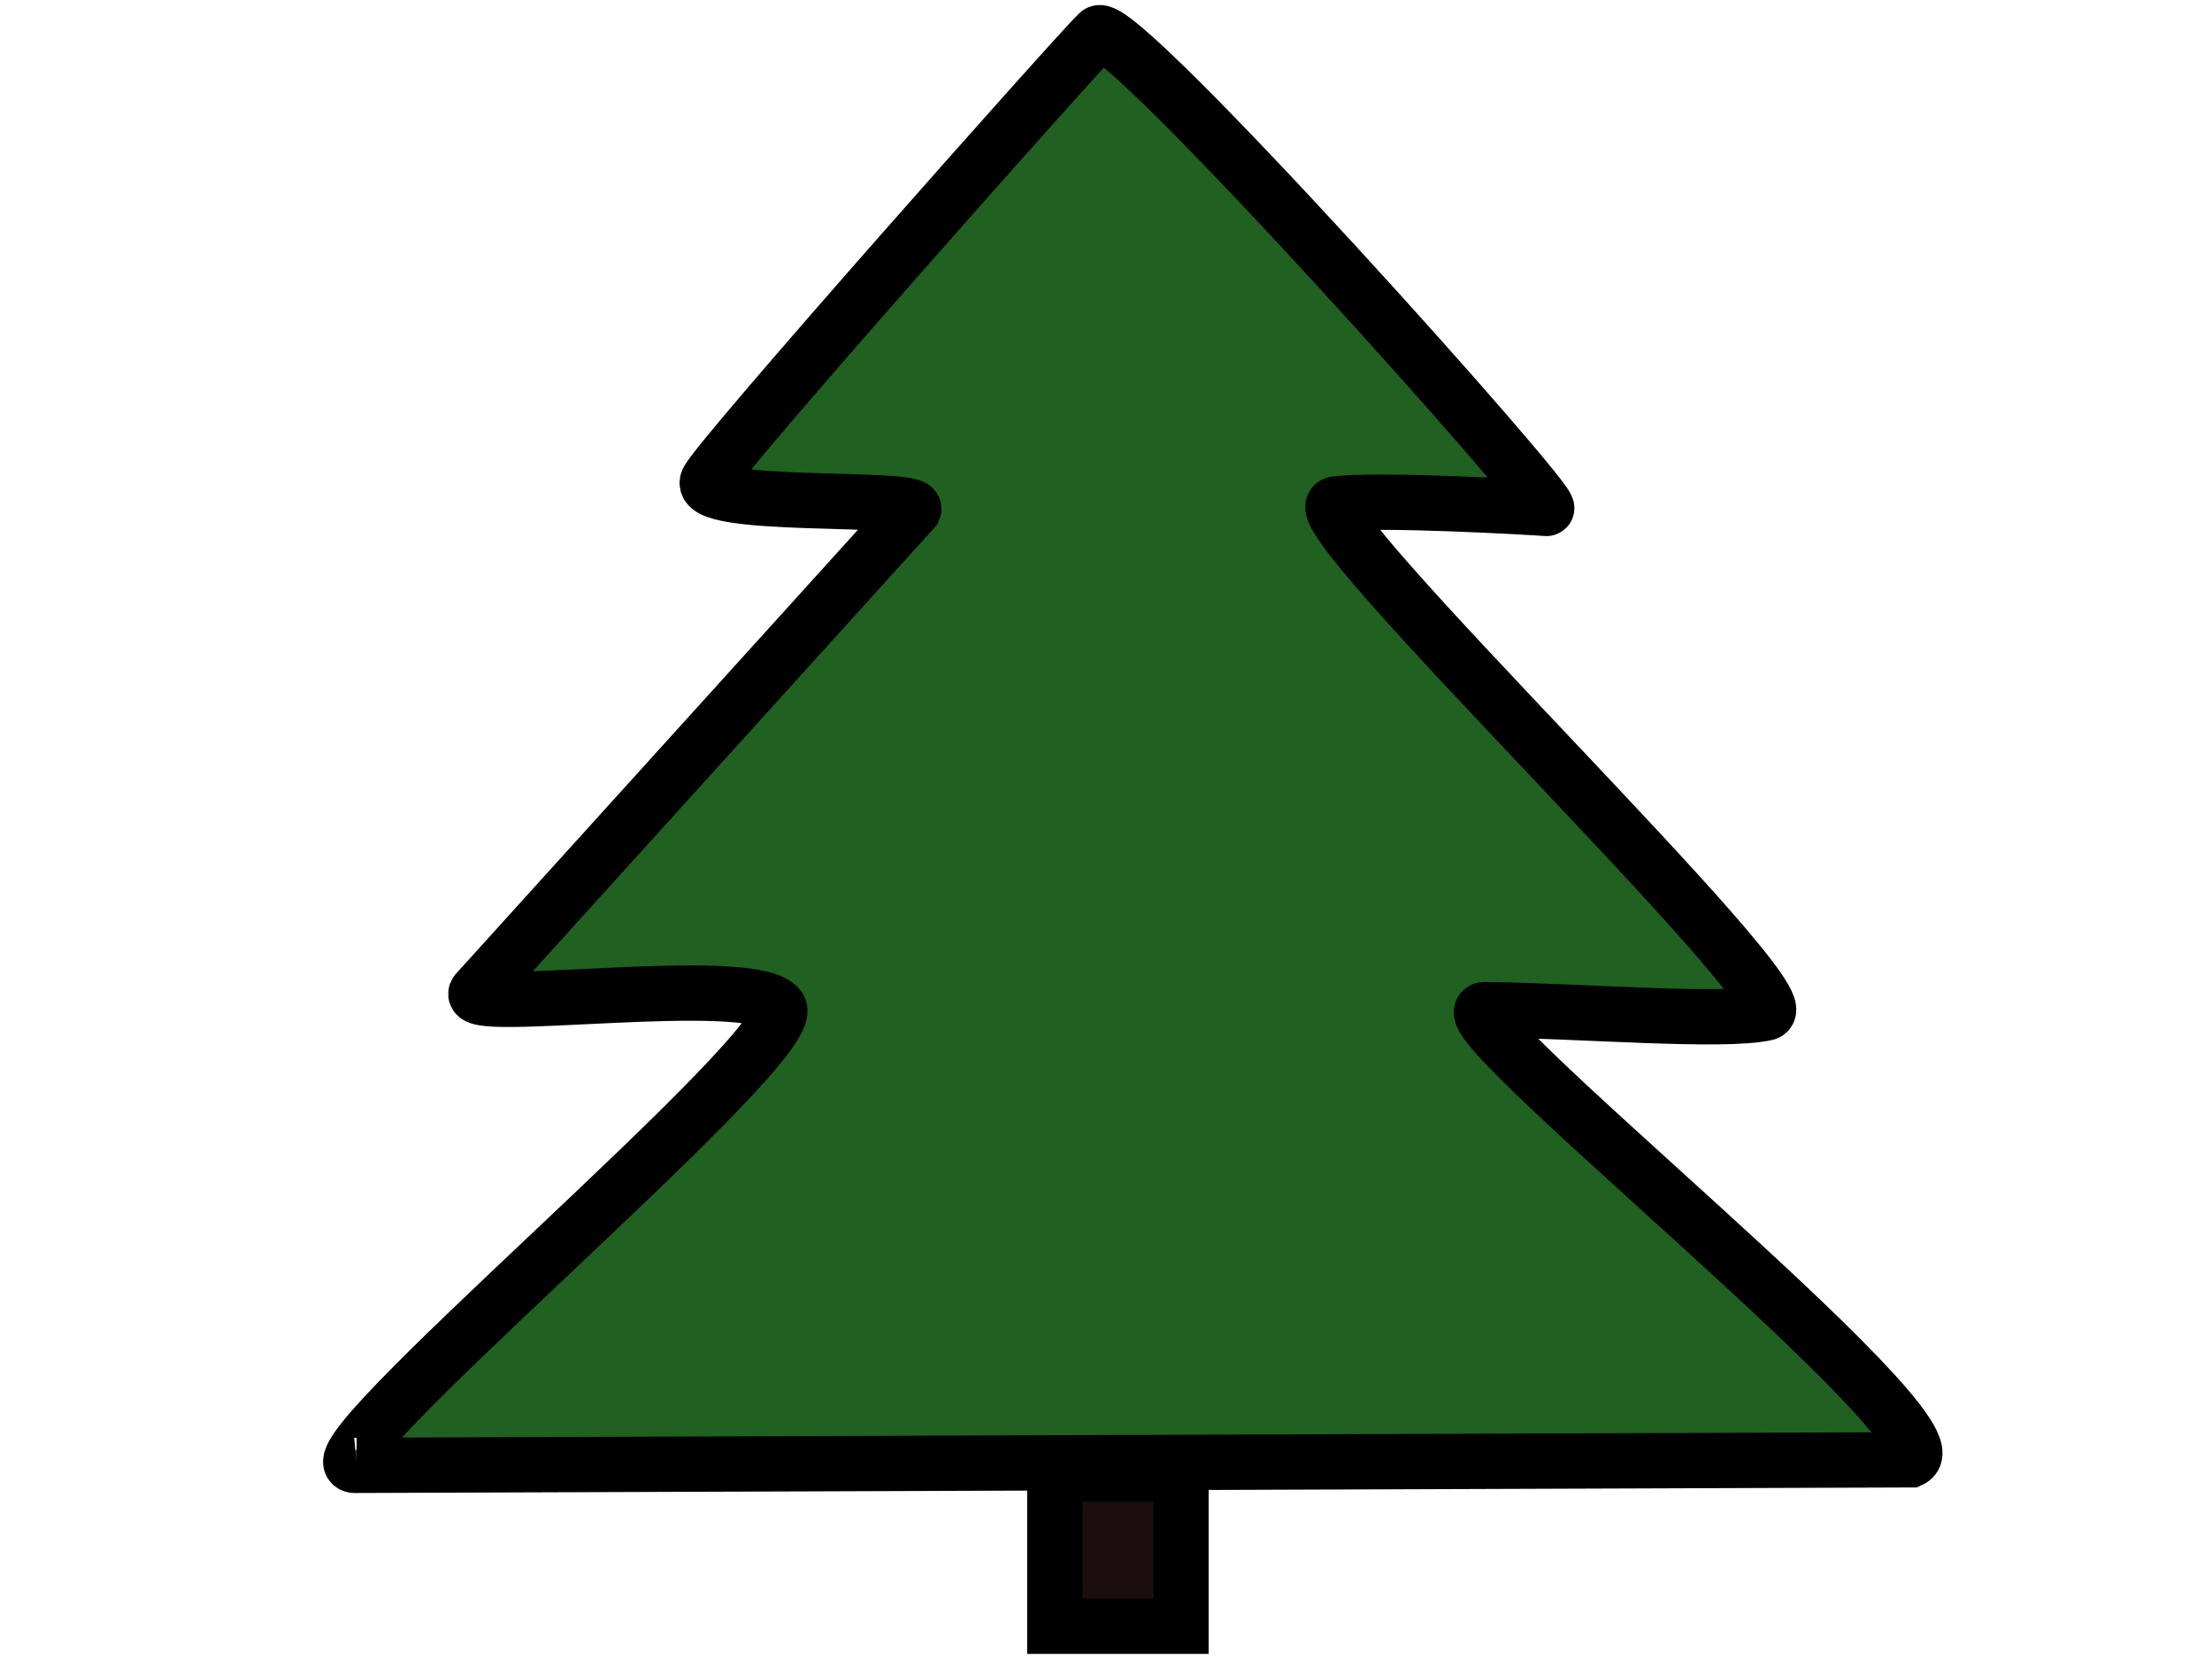 <?xml version="1.0"?>
<svg width="200" height="150" xmlns="http://www.w3.org/2000/svg" xmlns:svg="http://www.w3.org/2000/svg">
 <!-- Created with SVG-edit - https://github.com/SVG-Edit/svgedit-->
 <g class="layer">
  <title>Layer 1</title>
   <path d="m32.25,132.49l140.51,-0.5c5.11,-2.36 -44.15,-41.4 -38.34,-40.7c8.42,0.1 21.43,1.18 25.27,0.3c3.83,-0.88 -42.87,-45.52 -38.94,-46.02c3.93,-0.5 17.8,0.3 19.07,0.4c1.28,0.1 -38.74,-44.64 -40.51,-42.97c-1.77,1.67 -33.82,37.76 -35.29,40.41c-1.48,2.65 19.17,1.38 18.59,2.65l-39.52,43.65c-1.57,2.07 24.88,-1.77 27.33,1.38c2.46,3.15 -44.31,42.01 -38.15,41.4l-0.01,0z" fill="#206020" id="svg_1" stroke="#000000" stroke-width="5"/>
   <rect fill="#1c0e0e" height="13.77" id="svg_13" stroke="#000000" stroke-width="5" width="11.41" x="95.37" y="133.27"/>
 </g>
</svg>